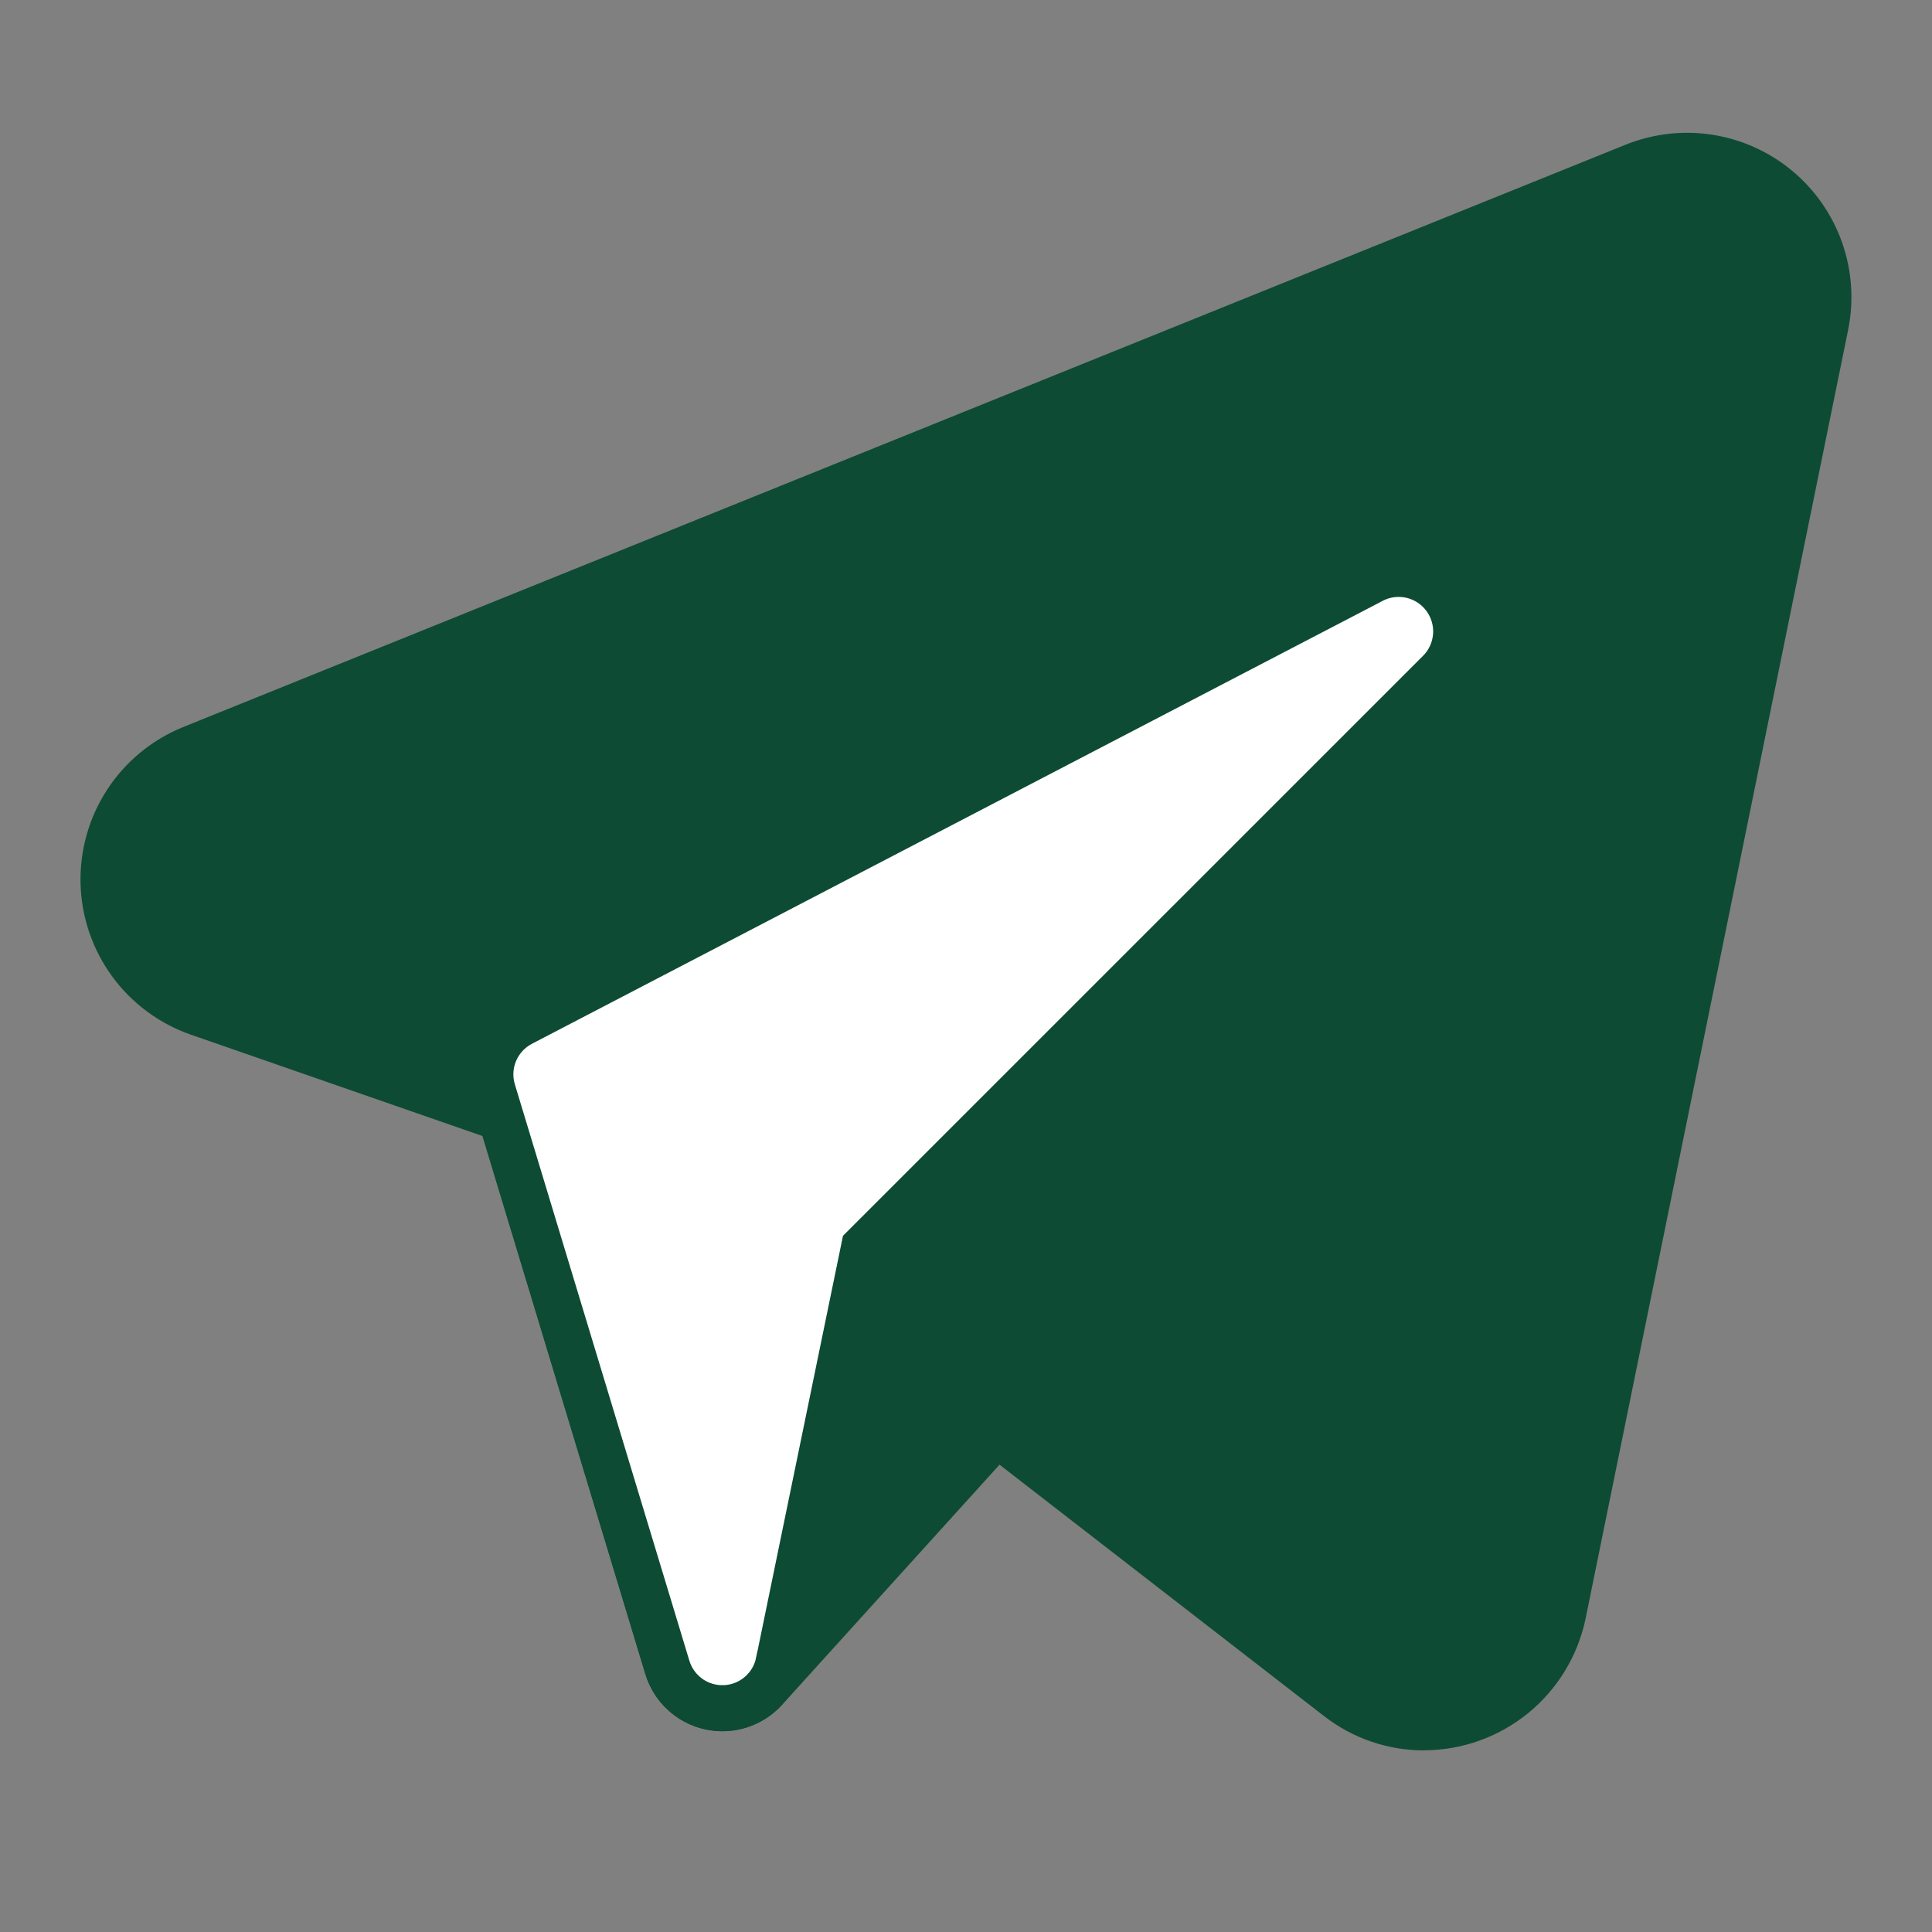 <svg width="42" height="42" viewBox="0 0 42 42" fill="none" xmlns="http://www.w3.org/2000/svg">
<rect x="0" y="0" width="42" height="42" fill="#808080" stroke="none"/>
<path d="M30.955 38.052C30.168 38.052 29.403 37.789 28.782 37.305L21.729 31.841L17.001 37.062C16.793 37.291 16.527 37.461 16.232 37.554C15.937 37.648 15.622 37.661 15.319 37.593C15.017 37.525 14.739 37.377 14.512 37.166C14.285 36.955 14.119 36.688 14.029 36.391L10.494 24.698L4.149 22.493C3.464 22.254 2.867 21.813 2.439 21.227C2.011 20.642 1.771 19.939 1.751 19.214C1.732 18.489 1.933 17.775 2.329 17.167C2.725 16.559 3.297 16.086 3.968 15.811L35.328 3.15C35.927 2.907 36.58 2.83 37.218 2.928C37.857 3.027 38.457 3.296 38.954 3.708C39.452 4.12 39.828 4.659 40.044 5.268C40.259 5.877 40.305 6.533 40.178 7.166L34.468 35.193C34.298 36 33.857 36.724 33.217 37.245C32.577 37.765 31.778 38.049 30.953 38.05L30.955 38.052Z" fill="#0D4B34"/>
<path d="M15.638 37.133C15.393 37.12 15.157 37.036 14.959 36.889C14.744 36.729 14.586 36.505 14.508 36.248L10.714 23.718L10.714 23.718C10.629 23.439 10.645 23.14 10.758 22.871C10.871 22.603 11.074 22.383 11.332 22.248L11.332 22.248L29.825 12.62L29.826 12.619C30.091 12.48 30.396 12.441 30.688 12.509C30.979 12.576 31.236 12.746 31.413 12.987C31.59 13.228 31.675 13.524 31.652 13.822C31.629 14.121 31.5 14.401 31.288 14.612L31.288 14.612L18.891 27.007L18.785 27.113L18.755 27.26L16.928 36.136L16.927 36.137C16.872 36.409 16.727 36.655 16.515 36.835C16.307 37.014 16.046 37.118 15.772 37.133H15.704H15.638Z" fill="white" stroke="#0D4B34"/>
</svg>
